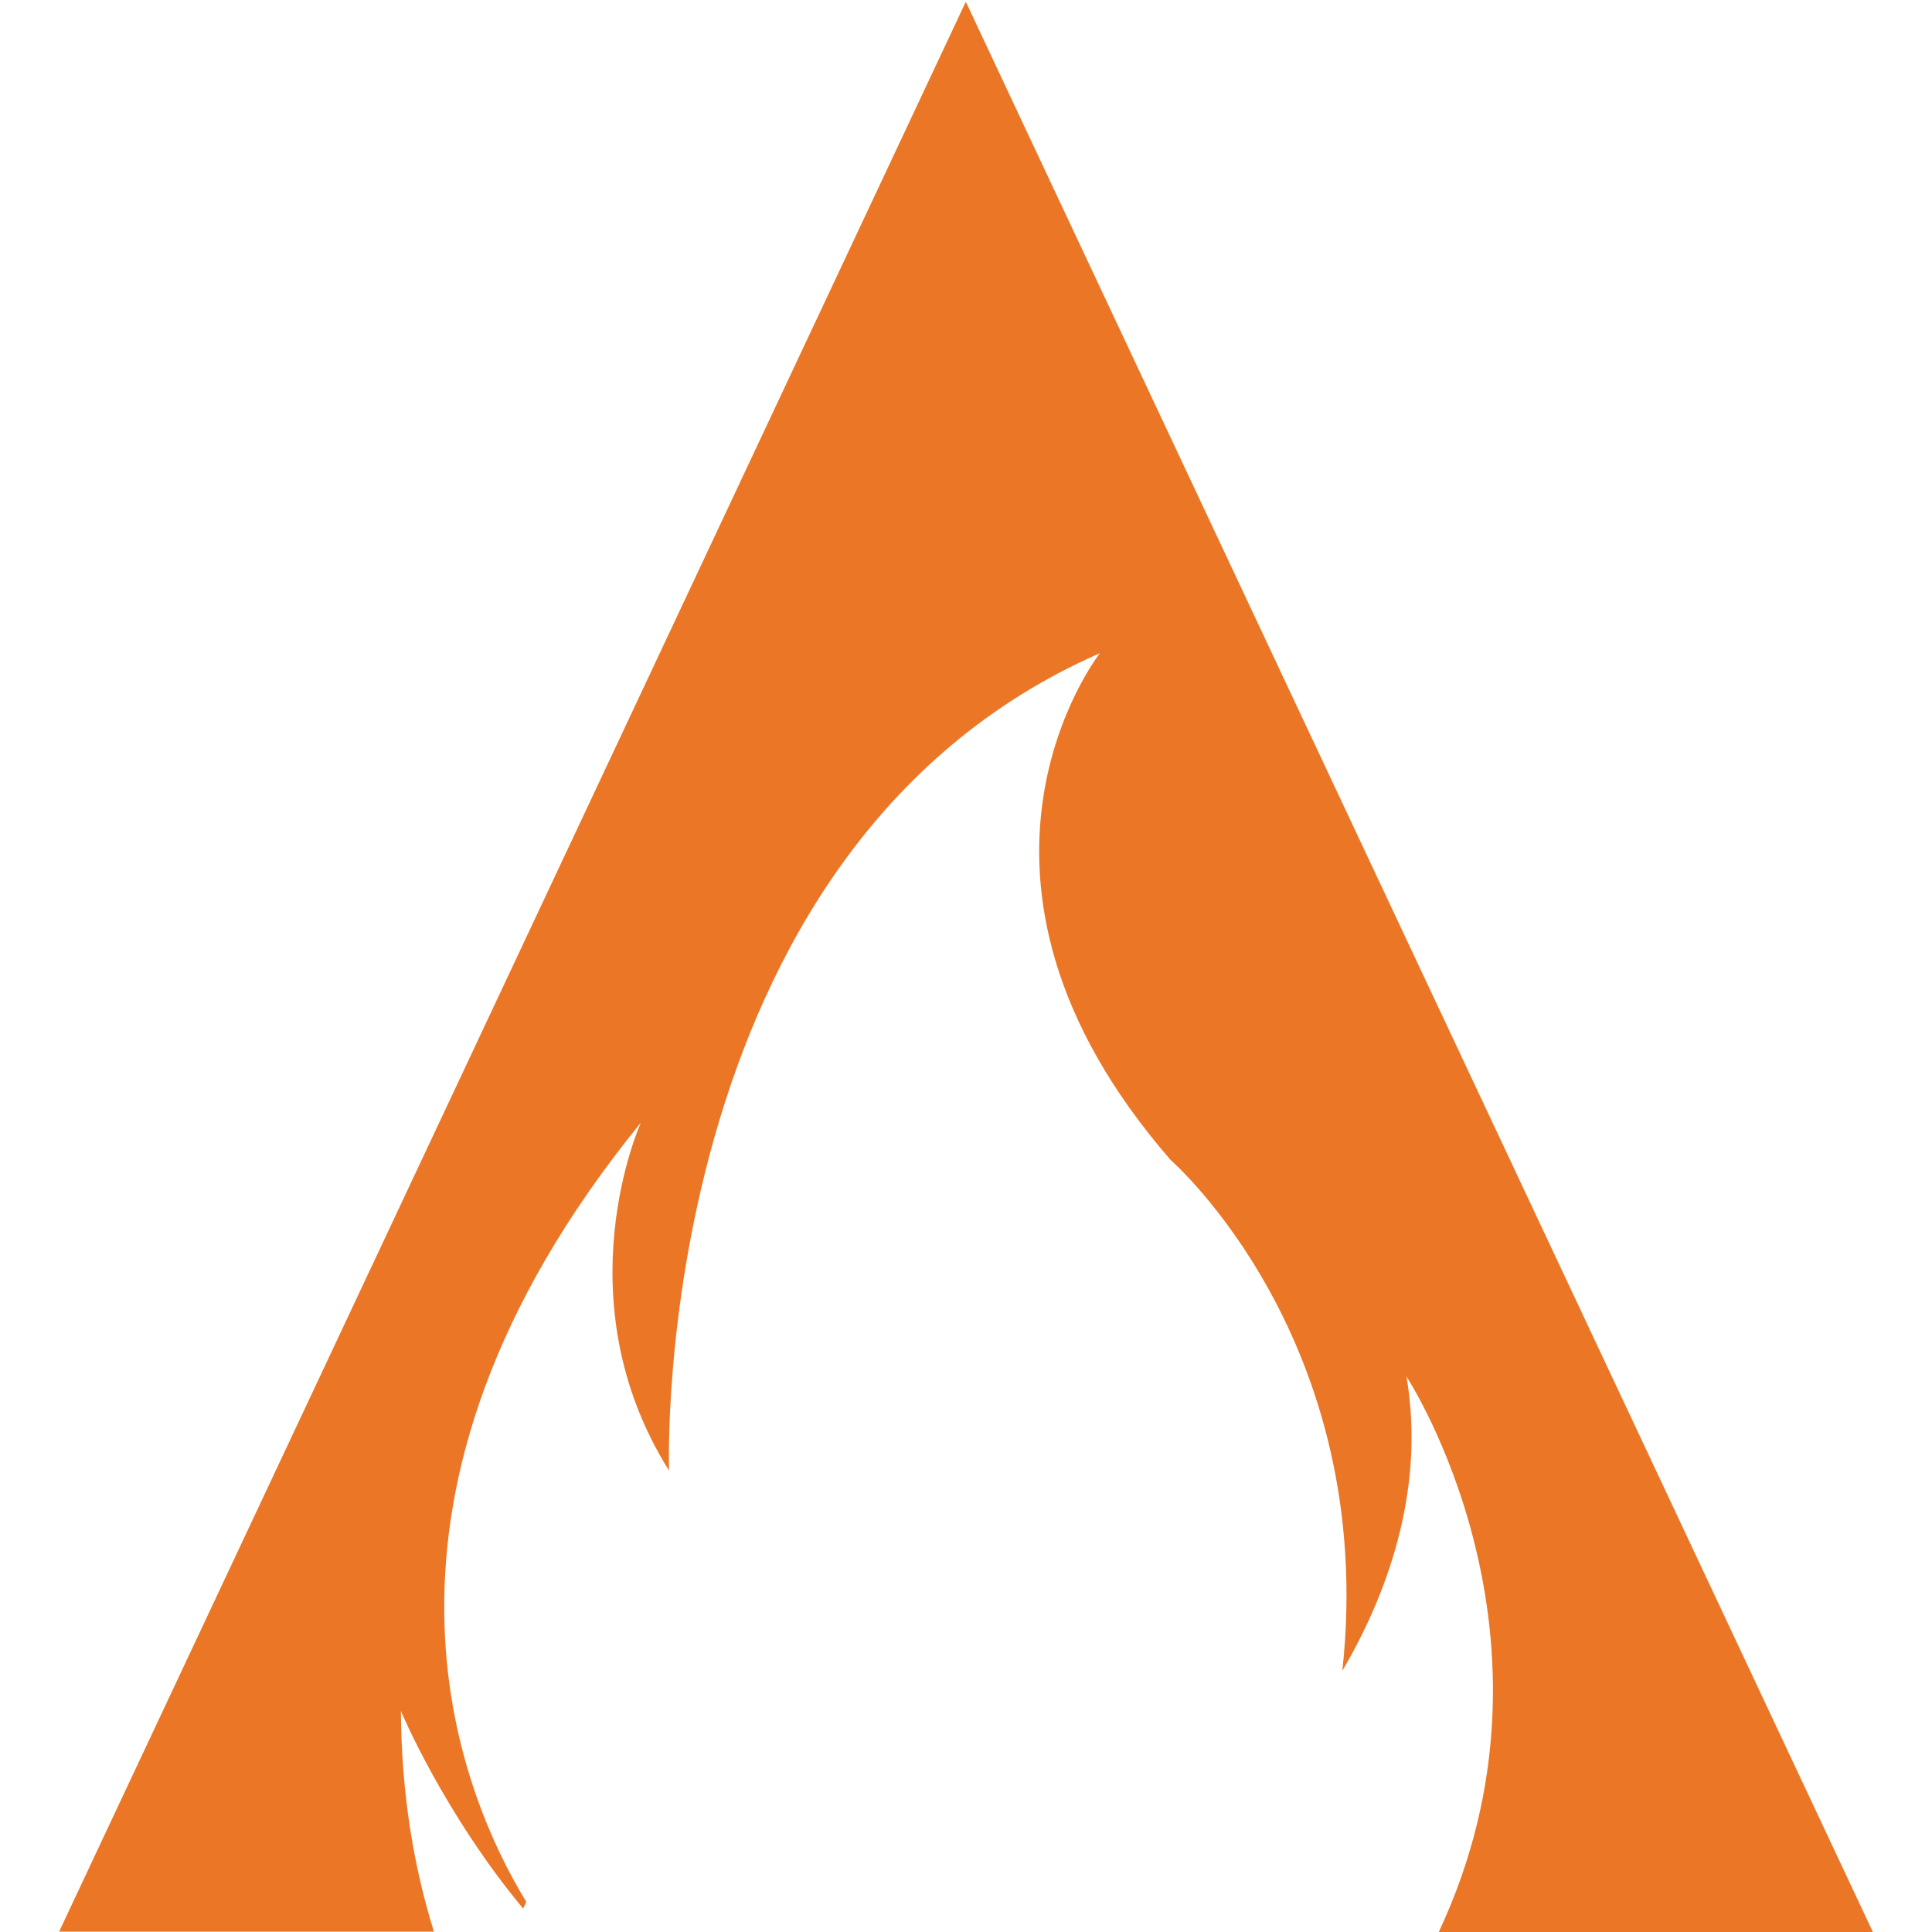 <?xml version="1.0" encoding="utf-8"?>
<!-- Generator: Adobe Illustrator 26.5.0, SVG Export Plug-In . SVG Version: 6.00 Build 0)  -->
<svg version="1.1" id="Layer_1" xmlns="http://www.w3.org/2000/svg" xmlns:xlink="http://www.w3.org/1999/xlink" x="0px" y="0px"
	 viewBox="0 0 100 100" style="enable-background:new 0 0 100 100;" xml:space="preserve">
<style type="text/css">
	.st0{fill:#EB7726;}
</style>
<path class="st0" d="M20.75,88.56c0,0,2.2,5.26,6.33,10.23l0.16-0.35c-3.46-5.67-9.84-20.95,5.93-40.33c0,0-4.13,9.1,1.46,18.01
	c0,0-1.13-32.05,22.3-42.31c0,0-9.1,11.56,3.67,26.24c0,0,10.73,9.34,8.88,26.43c2.16-3.68,4.35-9.16,3.32-15.23
	c0,0,8.84,13.47,1.67,28.75h22.47L49.99,0.09L3.06,99.98h19.4C21.43,96.68,20.78,92.91,20.75,88.56z"/>
</svg>
